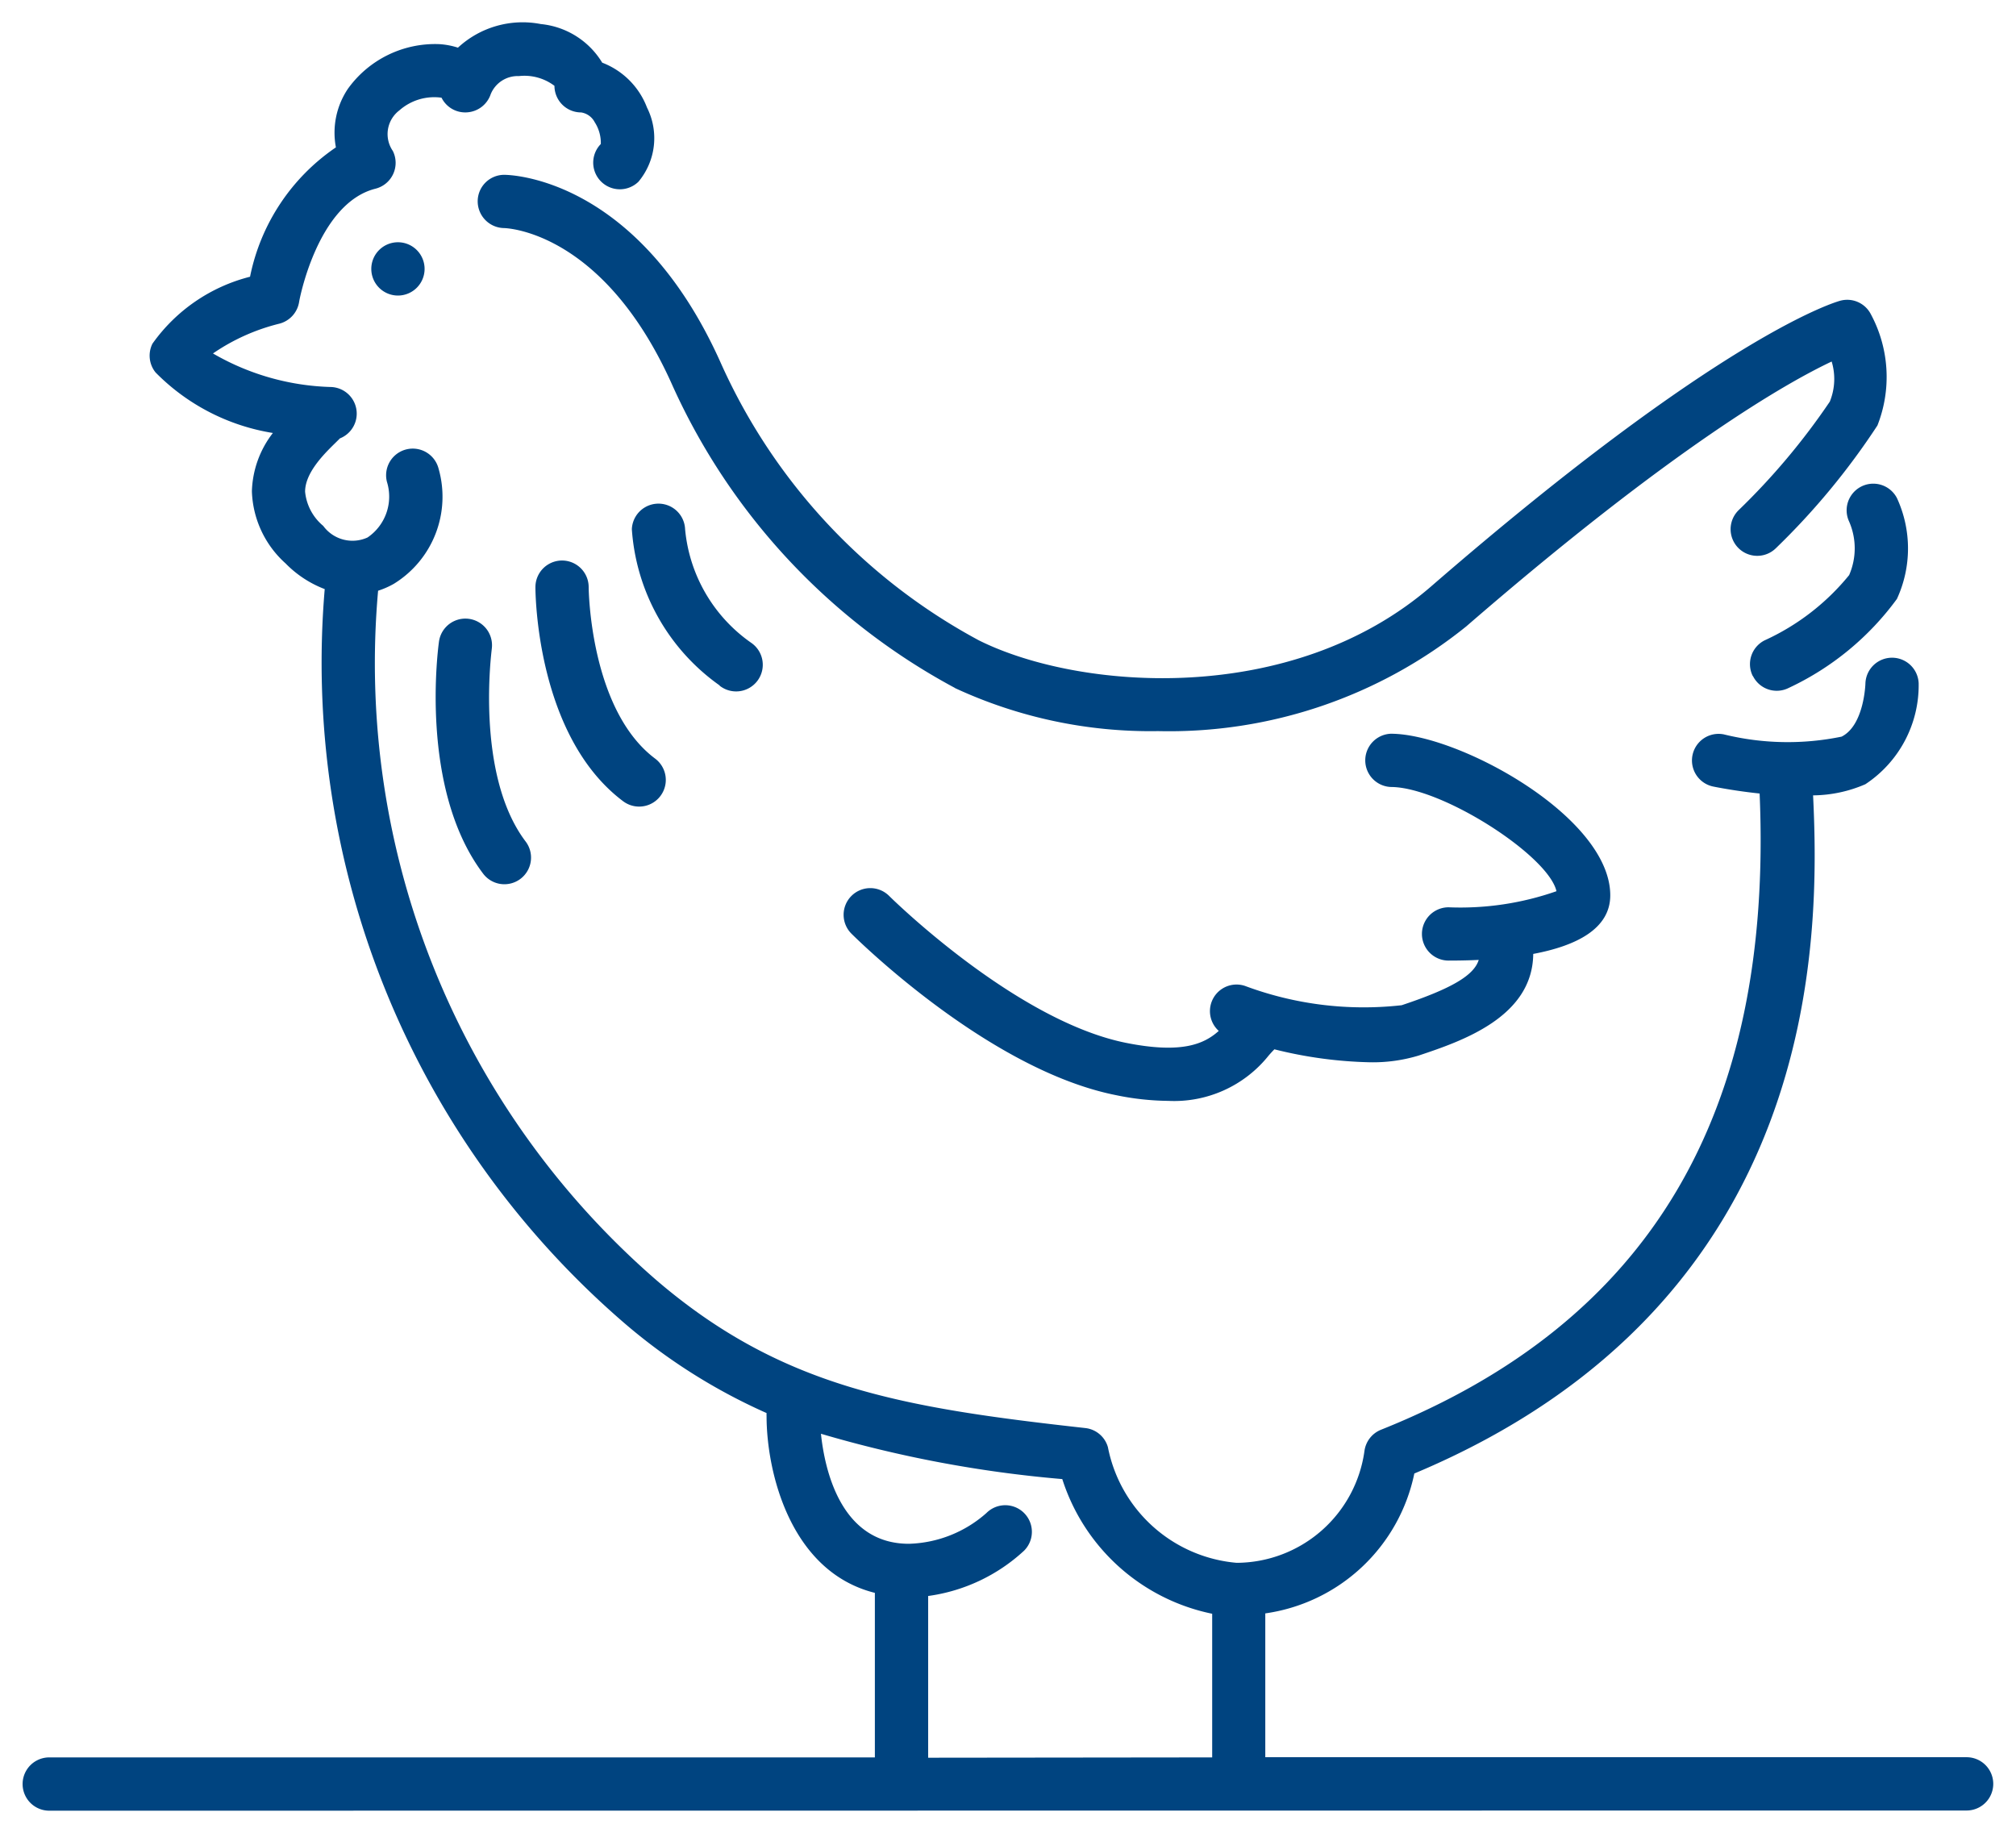 <svg xmlns="http://www.w3.org/2000/svg" width="44.49" height="40.458" viewBox="0 0 44.49 40.458"><g transform="translate(-813.906 105.727)"><path d="M.587,39.458a.588.588,0,0,1,0-1.176h18.22V34.651c-1.87-.467-2.39-2.673-2.39-3.9a.6.6,0,0,1,0-.068,12.73,12.73,0,0,1-3.2-2.038A19.242,19.242,0,0,1,6.666,12.5a2.4,2.4,0,0,1-.864-.567,2.231,2.231,0,0,1-.743-1.592,2.2,2.2,0,0,1,.463-1.286A4.672,4.672,0,0,1,2.933,7.719a.591.591,0,0,1-.069-.634A3.776,3.776,0,0,1,5.018,5.607,4.533,4.533,0,0,1,6.913,2.752a1.737,1.737,0,0,1,.263-1.29A2.368,2.368,0,0,1,9.192.474a1.656,1.656,0,0,1,.414.078,2.1,2.1,0,0,1,1.83-.521,1.787,1.787,0,0,1,1.354.852,1.711,1.711,0,0,1,.989.992A1.5,1.5,0,0,1,13.59,3.51a.588.588,0,0,1-.831-.832.842.842,0,0,0-.135-.482.407.407,0,0,0-.3-.215.588.588,0,0,1-.588-.587,1.1,1.1,0,0,0-.785-.215.643.643,0,0,0-.622.4.59.59,0,0,1-.517.4.583.583,0,0,1-.568-.323,1.164,1.164,0,0,0-.932.281.656.656,0,0,0-.143.894.588.588,0,0,1-.383.833C6.5,3.987,6.1,6.148,6.1,6.169a.59.59,0,0,1-.436.474A4.475,4.475,0,0,0,4.2,7.3a5.478,5.478,0,0,0,2.59.74A.588.588,0,0,1,7,9.175l-.019.02-.077.076c-.251.246-.67.658-.671,1.079a1.12,1.12,0,0,0,.4.755.8.8,0,0,0,.978.256,1.091,1.091,0,0,0,.428-1.228.588.588,0,1,1,1.14-.29,2.256,2.256,0,0,1-.987,2.54,1.831,1.831,0,0,1-.348.153,18.02,18.02,0,0,0,6.139,15.212c2.767,2.372,5.422,2.816,9.467,3.266a.585.585,0,0,1,.5.422,3.174,3.174,0,0,0,2.84,2.552,2.861,2.861,0,0,0,2.822-2.472.589.589,0,0,1,.363-.464c5.924-2.369,8.66-6.963,8.357-14.041-.48-.05-.87-.123-1.02-.153a.587.587,0,1,1,.229-1.152,5.9,5.9,0,0,0,2.6.05c.5-.251.526-1.169.526-1.178a.588.588,0,0,1,1.175,0,2.619,2.619,0,0,1-1.176,2.228,2.961,2.961,0,0,1-1.154.246c.15,3.126.22,11.182-8.8,14.965a3.921,3.921,0,0,1-3.289,3.087v3.174H42.9a.588.588,0,0,1,0,1.176Zm25.664-1.176v-3.17a4.4,4.4,0,0,1-3.308-2.972,26.832,26.832,0,0,1-5.326-1c.081.775.43,2.428,1.94,2.428a2.687,2.687,0,0,0,1.712-.679.587.587,0,1,1,.831.831,3.89,3.89,0,0,1-2.117,1v3.569Zm-2.13-14.616c-2.8-.559-5.709-3.441-5.831-3.562a.588.588,0,0,1,.832-.833c.027.027,2.782,2.753,5.23,3.243,1.226.245,1.721.026,2.044-.264a.587.587,0,0,1,.579-.993,7.491,7.491,0,0,0,3.458.426c1.089-.363,1.595-.655,1.7-1-.224.011-.447.015-.665.015a.588.588,0,0,1,0-1.176,6.42,6.42,0,0,0,2.381-.355c-.181-.791-2.536-2.3-3.656-2.3a.588.588,0,0,1,0-1.175c1.482,0,4.843,1.828,4.843,3.566,0,.738-.747,1.114-1.7,1.293-.013,1.4-1.588,1.928-2.529,2.243a3.483,3.483,0,0,1-1.083.148,9.442,9.442,0,0,1-2.1-.286c-.042.042-.084.088-.127.138a2.67,2.67,0,0,1-2.217,1A5.914,5.914,0,0,1,24.121,23.666Zm-13.969-4.9c-1.406-1.876-.982-4.984-.963-5.117a.588.588,0,0,1,1.164.167c0,.027-.373,2.76.739,4.244a.588.588,0,1,1-.94.706Zm3.1-1.584c-1.914-1.436-1.936-4.591-1.936-4.725a.587.587,0,1,1,1.175,0c0,.056.032,2.709,1.467,3.784a.588.588,0,0,1-.706.941Zm7.323-2.5a14.2,14.2,0,0,1-6.232-6.669c-1.506-3.389-3.634-3.478-3.722-3.48a.591.591,0,0,1-.579-.595.585.585,0,0,1,.584-.58c.121,0,2.957.047,4.792,4.177A12.953,12.953,0,0,0,21.1,13.63c2.2,1.1,6.9,1.483,9.988-1.194,6.41-5.556,8.921-6.272,9.025-6.3a.586.586,0,0,1,.671.293,2.923,2.923,0,0,1,.148,2.46,15.8,15.8,0,0,1-2.237,2.705.587.587,0,0,1-.831-.831,15.064,15.064,0,0,0,2.017-2.4,1.325,1.325,0,0,0,.041-.885c-.983.464-3.489,1.882-8.065,5.846a10.448,10.448,0,0,1-6.8,2.31A10.244,10.244,0,0,1,20.57,14.682Zm17.606-.263a.588.588,0,0,1,.262-.788,5.163,5.163,0,0,0,1.865-1.44,1.479,1.479,0,0,0,0-1.18.588.588,0,0,1,1.054-.521,2.657,2.657,0,0,1,0,2.227,6.216,6.216,0,0,1-2.39,1.965.586.586,0,0,1-.787-.263Zm-22.8.207a4.606,4.606,0,0,1-1.937-3.448.588.588,0,0,1,1.175,0,3.439,3.439,0,0,0,1.467,2.513.588.588,0,1,1-.706.94ZM7.694,5.434a.588.588,0,1,1,.588.588A.588.588,0,0,1,7.694,5.434Z" transform="translate(814.406 -105.227)" fill="#004480"/><path d="M42.9,39.958H.587a1.088,1.088,0,0,1,0-2.176h17.72V35.016A3.451,3.451,0,0,1,16.459,33.2a5.9,5.9,0,0,1-.536-2.2,13.354,13.354,0,0,1-3.031-1.981,19.685,19.685,0,0,1-5.368-7.537A19.034,19.034,0,0,1,6.136,12.81a3.023,3.023,0,0,1-.687-.52,2.709,2.709,0,0,1-.89-1.948,2.463,2.463,0,0,1,.206-.966,4.637,4.637,0,0,1-2.22-1.341,1.093,1.093,0,0,1-.129-1.172A3.957,3.957,0,0,1,4.606,5.221,5.009,5.009,0,0,1,6.384,2.49a2.223,2.223,0,0,1,.374-1.3A2.875,2.875,0,0,1,9.08-.029c.047,0,.094,0,.14,0A2.376,2.376,0,0,1,9.47,0a2.538,2.538,0,0,1,1.57-.5h0a2.989,2.989,0,0,1,.475.038,2.348,2.348,0,0,1,1.619.948,2.264,2.264,0,0,1,1.105,1.2,1.99,1.99,0,0,1-.3,2.179,1.082,1.082,0,0,1-.379.247,8.713,8.713,0,0,1,2.307,3.222,12.426,12.426,0,0,0,5.448,5.851,9.034,9.034,0,0,0,3.829.784,8.519,8.519,0,0,0,5.608-1.909c6.388-5.537,8.952-6.333,9.223-6.405a1.086,1.086,0,0,1,1.243.543,3.381,3.381,0,0,1,.152,2.916,4.559,4.559,0,0,1-.353.573,1.076,1.076,0,0,1,.779.583,3.132,3.132,0,0,1,0,2.674,2.776,2.776,0,0,1-.389.567,1.09,1.09,0,0,1,.929,1.074,3.071,3.071,0,0,1-1.453,2.675,2.845,2.845,0,0,1-.858.252,17.886,17.886,0,0,1-1.012,6.961,13.91,13.91,0,0,1-7.876,7.913,4.379,4.379,0,0,1-3.215,3.126v2.274H42.9a1.088,1.088,0,0,1,0,2.176ZM.587,38.782a.088.088,0,0,0,0,.176H42.9a.088.088,0,0,0,0-.176H26.926v-4.1l.415-.072a3.422,3.422,0,0,0,2.885-2.7l.055-.255.24-.1a13.016,13.016,0,0,0,7.562-7.445,17.525,17.525,0,0,0,.929-7.035l-.024-.5.5-.024a2.494,2.494,0,0,0,.953-.194c.89-.444.9-1.767.9-1.781a.087.087,0,0,0-.09-.086.089.089,0,0,0-.086.089c0,.1-.027,1.233-.8,1.62a2.543,2.543,0,0,1-1.1.18,10.147,10.147,0,0,1-1.82-.188l-.021,0a.085.085,0,0,0-.083.07.086.086,0,0,0,.013.067.085.085,0,0,0,.055.037c.141.028.513.1.975.146l.43.044.018.432a16.161,16.161,0,0,1-1.913,9.063,13.314,13.314,0,0,1-6.758,5.463.088.088,0,0,0-.053.068,3.156,3.156,0,0,1-1.781,2.526,3.882,3.882,0,0,1-1.531.378,3.683,3.683,0,0,1-3.325-2.914.085.085,0,0,0-.074-.062c-4.141-.461-6.863-.918-9.738-3.384A18.547,18.547,0,0,1,7.347,12.482l.035-.323.309-.1a1.337,1.337,0,0,0,.253-.111,1.755,1.755,0,0,0,.75-1.982A.089.089,0,0,0,8.609,9.9l-.024,0a.089.089,0,0,0-.061.107A1.6,1.6,0,0,1,7.858,11.8a1.106,1.106,0,0,1-.553.148,1.449,1.449,0,0,1-1.025-.485,1.588,1.588,0,0,1-.546-1.111,2.229,2.229,0,0,1,.822-1.435l.073-.072.08-.088.115-.046a.089.089,0,0,0,.057-.083.088.088,0,0,0-.088-.088,5.94,5.94,0,0,1-2.871-.826L3.35,7.322,3.9,6.9a4.976,4.976,0,0,1,1.64-.743.089.089,0,0,0,.064-.07l0-.021c.084-.428.565-2.514,2.059-2.888a.088.088,0,0,0,.058-.125,1.148,1.148,0,0,1,.266-1.5,1.816,1.816,0,0,1,1.126-.421.733.733,0,0,1,.39.093l.122.074.064.127a.088.088,0,0,0,.083.05.091.091,0,0,0,.082-.061A1.118,1.118,0,0,1,10.92.679c.038,0,.079,0,.12,0a1.405,1.405,0,0,1,1.121.455l.075.121v.142a.087.087,0,0,0,.088.087.864.864,0,0,1,.722.445,1.249,1.249,0,0,1,.193.894l-.036.121-.089.09a.089.089,0,0,0,0,.127.089.089,0,0,0,.123,0,1.026,1.026,0,0,0,.08-1.09,1.209,1.209,0,0,0-.692-.711l-.189-.066-.091-.179a1.314,1.314,0,0,0-.988-.585A1.984,1.984,0,0,0,11.04.5,1.509,1.509,0,0,0,9.964.9l-.219.225-.3-.1A1.162,1.162,0,0,0,9.158.973l-.079,0a1.863,1.863,0,0,0-1.487.767,1.235,1.235,0,0,0-.188.926l.064.357-.319.172A4.086,4.086,0,0,0,5.5,5.73L5.435,6l-.262.085A3.4,3.4,0,0,0,3.311,7.31a.091.091,0,0,0,.011.1A4.293,4.293,0,0,0,5.628,8.569l.75.163-.452.621a1.686,1.686,0,0,0-.367.994,1.753,1.753,0,0,0,.6,1.236,1.891,1.891,0,0,0,.682.451l.366.134-.04.387a18.762,18.762,0,0,0,6.379,15.707,12.272,12.272,0,0,0,3.078,1.96l.338.148-.042.367a.093.093,0,0,0,0,.011c0,1.008.42,3.02,2.012,3.418l.379.095v4.521Zm7.725-25.9a17.552,17.552,0,0,0,6,14.483c2.657,2.278,5.247,2.709,9.2,3.149a1.081,1.081,0,0,1,.925.783,2.686,2.686,0,0,0,2.361,2.187,2.911,2.911,0,0,0,1.1-.278,2.177,2.177,0,0,0,1.227-1.765,1.089,1.089,0,0,1,.671-.857,12.18,12.18,0,0,0,6.271-5.047,14.694,14.694,0,0,0,1.788-8.086c-.3-.042-.528-.086-.634-.107a1.088,1.088,0,0,1,.21-2.154,1.1,1.1,0,0,1,.217.022,9.15,9.15,0,0,0,1.624.168,1.689,1.689,0,0,0,.654-.075c.131-.065.241-.451.25-.74,0,0,0-.008,0-.012a9.547,9.547,0,0,1-.98.571,1.088,1.088,0,0,1-.972-1.946,4.892,4.892,0,0,0,1.642-1.217.976.976,0,0,0-.01-.748q-.018-.038-.033-.077c-.352.383-.652.687-.769.8a1.087,1.087,0,1,1-1.538-1.538,18.629,18.629,0,0,0,1.777-2.031,47.75,47.75,0,0,0-7.1,5.324,10.969,10.969,0,0,1-7.125,2.432,10.743,10.743,0,0,1-4.708-1.005,14.727,14.727,0,0,1-6.465-6.913,5.926,5.926,0,0,0-2.2-2.786,2.482,2.482,0,0,0-1.085-.4,1.087,1.087,0,0,1,.021-2.174,4.073,4.073,0,0,1,1.472.348,1.093,1.093,0,0,1,.145-.666.4.4,0,0,0-.03-.066,1.09,1.09,0,0,1-.925-.762.838.838,0,0,0-.3-.035c-.009,0-.165.011-.181.06a1.087,1.087,0,0,1-.955.741c-.026,0-.054,0-.082,0a1.076,1.076,0,0,1-.777-.33.807.807,0,0,0-.352.166c-.082.07-.116.1-.021.289a1.088,1.088,0,0,1-.709,1.543c-.757.189-1.194,1.462-1.32,2.11a1.091,1.091,0,0,1-.8.868,4.338,4.338,0,0,0-.457.144,5.359,5.359,0,0,0,1.464.266,1.088,1.088,0,0,1,.5,2.055l-.038.037c-.142.139-.52.509-.521.724a.72.72,0,0,0,.252.4.553.553,0,0,0,.319.193.111.111,0,0,0,.059-.017.606.606,0,0,0,.191-.67A1.09,1.09,0,0,1,8.34,8.934,1.107,1.107,0,0,1,8.609,8.9a1.088,1.088,0,0,1,1.055.82,2.756,2.756,0,0,1-1.225,3.1Q8.376,12.854,8.312,12.886Zm2.31-9.028a.085.085,0,0,0-.084.087.091.091,0,0,0,.09.088c.262.008,2.571.181,4.168,3.777a13.681,13.681,0,0,0,6,6.425,9.732,9.732,0,0,0,4.261.9,9.961,9.961,0,0,0,6.47-2.188c4.541-3.935,7.074-5.4,8.179-5.921l.554-.262.145.6a1.763,1.763,0,0,1-.079,1.227,15.961,15.961,0,0,1-2.11,2.529.087.087,0,0,0-.026.063.084.084,0,0,0,.025.061.087.087,0,0,0,.063.027.083.083,0,0,0,.06-.025,14.642,14.642,0,0,0,2.145-2.576,2.468,2.468,0,0,0-.143-2,.085.085,0,0,0-.076-.046.093.093,0,0,0-.024,0c-.025.007-2.517.726-8.827,6.195a9.515,9.515,0,0,1-6.263,2.153,9.925,9.925,0,0,1-4.276-.89,13.471,13.471,0,0,1-5.915-6.339,7.025,7.025,0,0,0-2.821-3.4A3.489,3.489,0,0,0,10.622,3.858ZM40.758,10.81a1.953,1.953,0,0,1-.008,1.6,5.92,5.92,0,0,1-2.088,1.663.088.088,0,0,0-.039.118.087.087,0,0,0,.078.049.08.08,0,0,0,.036-.008,5.563,5.563,0,0,0,2.169-1.742,2.178,2.178,0,0,0,0-1.78.083.083,0,0,0-.075-.046.094.094,0,0,0-.041.01.09.09,0,0,0-.039.118ZM26.751,38.782H19.482V34.271l.439-.054a3.411,3.411,0,0,0,1.822-.852.09.09,0,0,0,.028-.065.084.084,0,0,0-.025-.06.086.086,0,0,0-.062-.027.085.085,0,0,0-.061.026l-.019.019a3.159,3.159,0,0,1-2.047.807c-1.339,0-2.25-1.075-2.437-2.876l-.08-.767.733.24A26.093,26.093,0,0,0,23,31.643l.309.035.105.293a3.909,3.909,0,0,0,2.929,2.649l.409.076Zm-6.269-1h5.269V35.5a4.9,4.9,0,0,1-3.165-2.9l-.077-.009a1.088,1.088,0,0,1-.057,1.476,4.378,4.378,0,0,1-1.971,1.061Zm-2.22-5.931a2.681,2.681,0,0,0,.224.546,1.149,1.149,0,0,0,1.07.668,2.189,2.189,0,0,0,1.366-.54,1.1,1.1,0,0,1,.143-.118A23.612,23.612,0,0,1,18.262,31.85Zm7.02-7.556a6.459,6.459,0,0,1-1.26-.139c-2.871-.573-5.764-3.379-6.085-3.7a1.088,1.088,0,0,1,1.536-1.542c.027.027,2.686,2.649,4.976,3.107a4.347,4.347,0,0,0,.831.1,1.576,1.576,0,0,0,.45-.055,1.085,1.085,0,0,1,1.4-1.282,9.686,9.686,0,0,0,2.608.487,1.737,1.737,0,0,0,.531-.062c.224-.075.412-.143.569-.205a1.088,1.088,0,0,1,.623-1.978,9.138,9.138,0,0,0,1.6-.137,5.6,5.6,0,0,0-.957-.741,4.516,4.516,0,0,0-1.912-.775,1.088,1.088,0,0,1,0-2.175,6.861,6.861,0,0,1,3.252,1.213c.781.513,2.091,1.567,2.091,2.852,0,.586-.313,1.335-1.741,1.7-.272,1.452-1.912,2-2.828,2.306l0,0a6.328,6.328,0,0,1-3.164-.061A3.123,3.123,0,0,1,25.282,24.294ZM18.706,19.6a.087.087,0,0,0-.062.026.089.089,0,0,0,0,.125c.117.116,2.945,2.9,5.575,3.425a5.469,5.469,0,0,0,1.063.119,2.188,2.188,0,0,0,1.844-.831c.055-.063.1-.113.145-.157l.2-.2.273.065a8.845,8.845,0,0,0,1.979.272,2.989,2.989,0,0,0,.925-.122c1.1-.369,2.178-.808,2.187-1.773l0-.411.4-.076c.59-.111,1.294-.34,1.294-.8,0-.588-.613-1.342-1.64-2.017a6.03,6.03,0,0,0-2.7-1.049.088.088,0,0,0-.088.088.089.089,0,0,0,.088.088,5.64,5.64,0,0,1,2.447.93c.565.358,1.537,1.062,1.7,1.757l.079.347-.3.188a6.755,6.755,0,0,1-2.645.43.089.089,0,0,0-.087.089.088.088,0,0,0,.089.087c.222,0,.438,0,.641-.015l.717-.034-.216.684c-.19.6-.914.952-2.021,1.321a2.7,2.7,0,0,1-.847.113,10.619,10.619,0,0,1-2.926-.538.089.089,0,0,0-.03-.006.087.087,0,0,0-.081.06.088.088,0,0,0,.024.094l.411.371-.412.371a2.038,2.038,0,0,1-1.45.5A5.256,5.256,0,0,1,24.253,23c-2.6-.52-5.457-3.351-5.485-3.379A.087.087,0,0,0,18.706,19.6Zm-8.083-.1a1.093,1.093,0,0,1-.871-.435c-1.529-2.04-1.078-5.347-1.058-5.487a1.081,1.081,0,0,1,1.077-.933,1.11,1.11,0,0,1,.152.011,1.087,1.087,0,0,1,.925,1.229c0,.023-.331,2.574.644,3.875a1.087,1.087,0,0,1-.217,1.522A1.092,1.092,0,0,1,10.623,19.5Zm-.852-5.855a.087.087,0,0,0-.087.076c0,.029-.415,3.032.868,4.744a.086.086,0,0,0,.071.035.085.085,0,0,0,.051-.017.086.086,0,0,0,.035-.058.085.085,0,0,0-.016-.064c-1.2-1.6-.876-4.308-.835-4.611a.091.091,0,0,0-.016-.07.083.083,0,0,0-.056-.033ZM13.6,17.8a1.088,1.088,0,0,1-.65-.215c-2.115-1.587-2.139-4.984-2.139-5.127a1.087,1.087,0,0,1,2.174,0c.014.857.3,2.66,1.267,3.388A1.088,1.088,0,0,1,13.6,17.8Zm-1.7-5.431a.088.088,0,0,0-.088.089c0,.03.02,3.037,1.736,4.325a.09.09,0,0,0,.053.017.085.085,0,0,0,.068-.033.089.089,0,0,0-.016-.126c-1.576-1.18-1.661-3.871-1.666-4.174v-.009A.089.089,0,0,0,11.9,12.366Zm3.828,2.878a1.081,1.081,0,0,1-.651-.217,5.134,5.134,0,0,1-2.138-3.849,1.088,1.088,0,0,1,2.175-.009,2.936,2.936,0,0,0,1.267,2.117,1.088,1.088,0,0,1,.219,1.521A1.1,1.1,0,0,1,15.727,15.244Zm-1.7-4.154a.088.088,0,0,0-.088.089,4.083,4.083,0,0,0,1.737,3.048.086.086,0,0,0,.052.018.092.092,0,0,0,.073-.037.087.087,0,0,0,.014-.064.082.082,0,0,0-.032-.055,3.957,3.957,0,0,1-1.669-2.907A.089.089,0,0,0,14.026,11.089ZM8.282,6.522A1.088,1.088,0,1,1,9.37,5.434,1.089,1.089,0,0,1,8.282,6.522Z" transform="translate(814.406 -105.227)" fill="rgba(0,0,0,0)"/></g></svg>